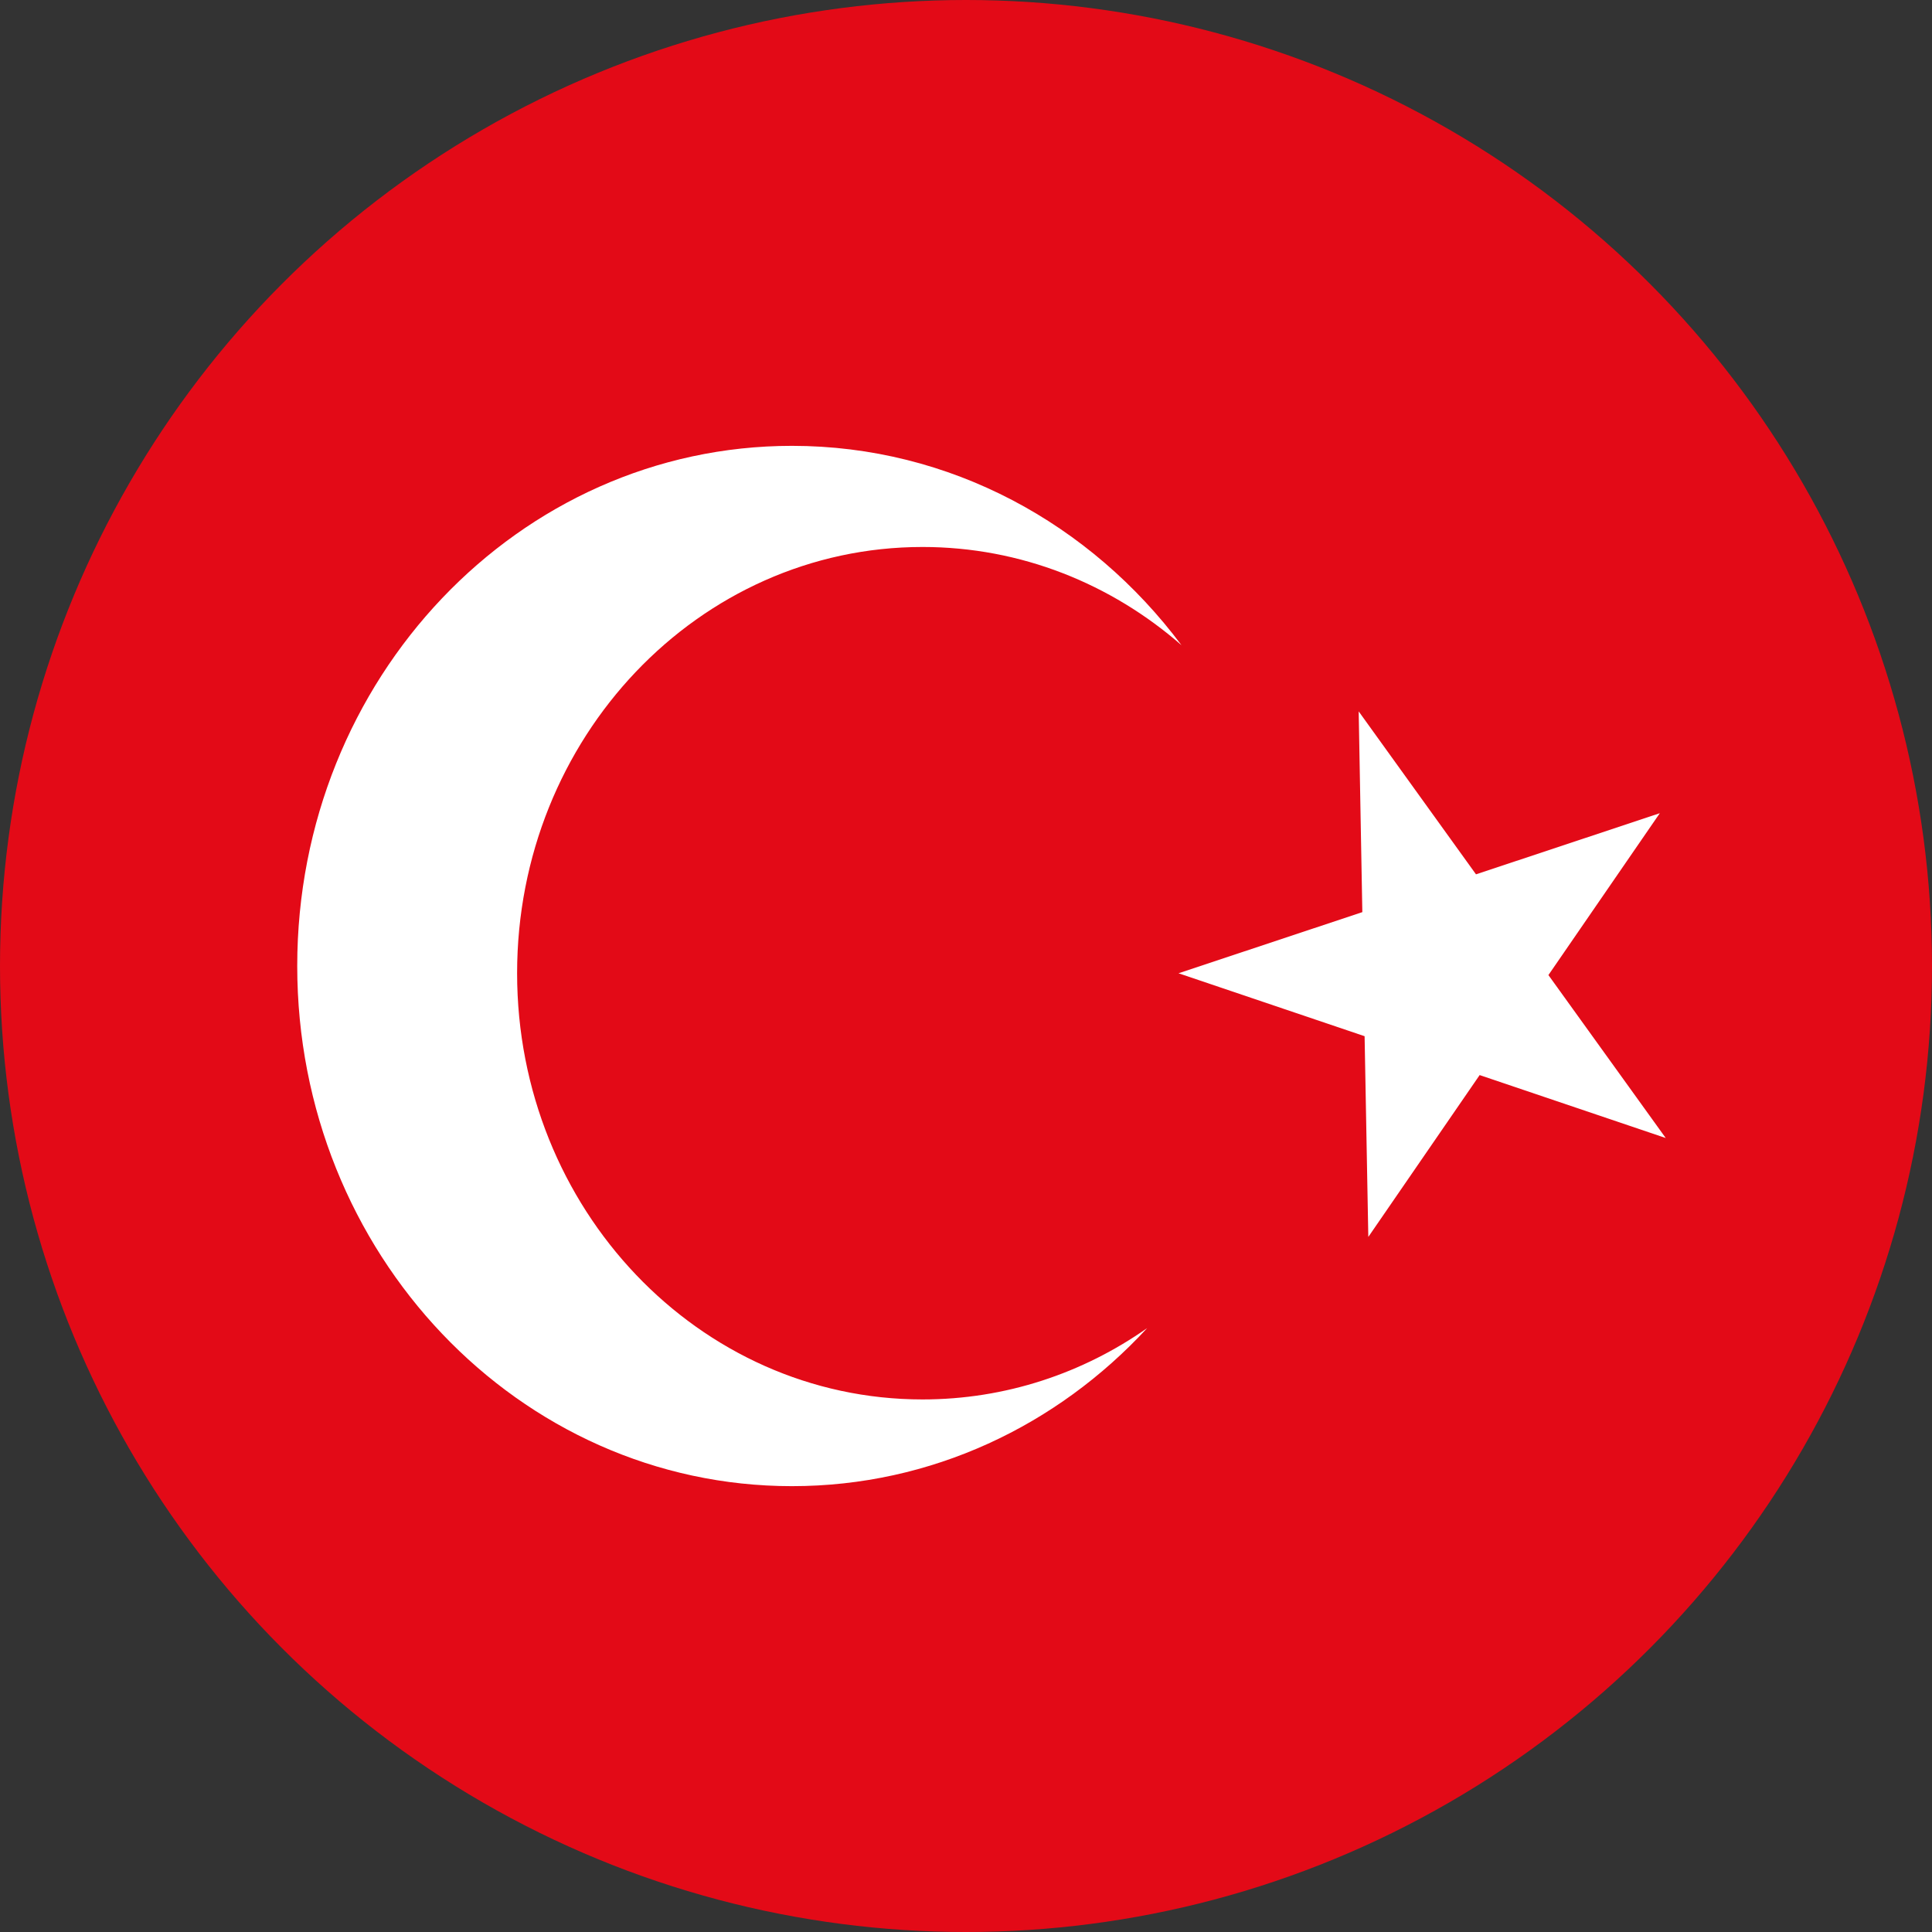 <?xml version="1.0" encoding="UTF-8"?>
<svg width="26px" height="26px" viewBox="0 0 26 26" version="1.1" xmlns="http://www.w3.org/2000/svg" xmlns:xlink="http://www.w3.org/1999/xlink">
    <rect x="0" y="0" width="26" height="26" fill="#333333" stroke="none"/>
    <!-- Generator: Sketch 50.2 (55047) - http://www.bohemiancoding.com/sketch -->
    <title>turkish</title>
    <desc>Created with Sketch.</desc>
    <defs>
        <circle id="path-1" cx="13" cy="13" r="13"></circle>
    </defs>
    <g id="Page-1" stroke="none" stroke-width="1" fill="none" fill-rule="evenodd">
        <g id="turkish">
            <g id="Group">
                <mask id="mask-2" fill="white">
                    <use xlink:href="#path-1"></use>
                </mask>
                <use id="Oval" fill="#E30A17" xlink:href="#path-1"></use>
                <path d="M15.9,8.683 C14.955,7.858 13.74,7.361 12.415,7.361 C9.402,7.361 6.959,9.929 6.959,13.097 C6.959,16.265 9.402,18.833 12.415,18.833 C13.533,18.833 14.573,18.48 15.438,17.873 C14.228,19.185 12.534,20 10.658,20 C6.981,20 4,16.866 4,13 C4,9.134 6.981,6 10.658,6 C12.787,6 14.681,7.05 15.9,8.683 Z" id="Shape" fill="#FFFFFF" mask="url(#mask-2)"></path>
                <polygon id="Shape" fill="#FFFFFF" fill-rule="nonzero" mask="url(#mask-2)" transform="translate(19.35, 12.777) rotate(-18.396) translate(-19.35, -12.777) " points="19.35 9.401 20.156 11.98 22.763 11.98 20.653 13.574 21.459 16.153 19.35 14.559 17.241 16.153 18.046 13.574 15.937 11.98 18.544 11.98"></polygon>
            </g>
        </g>
    </g>
</svg>